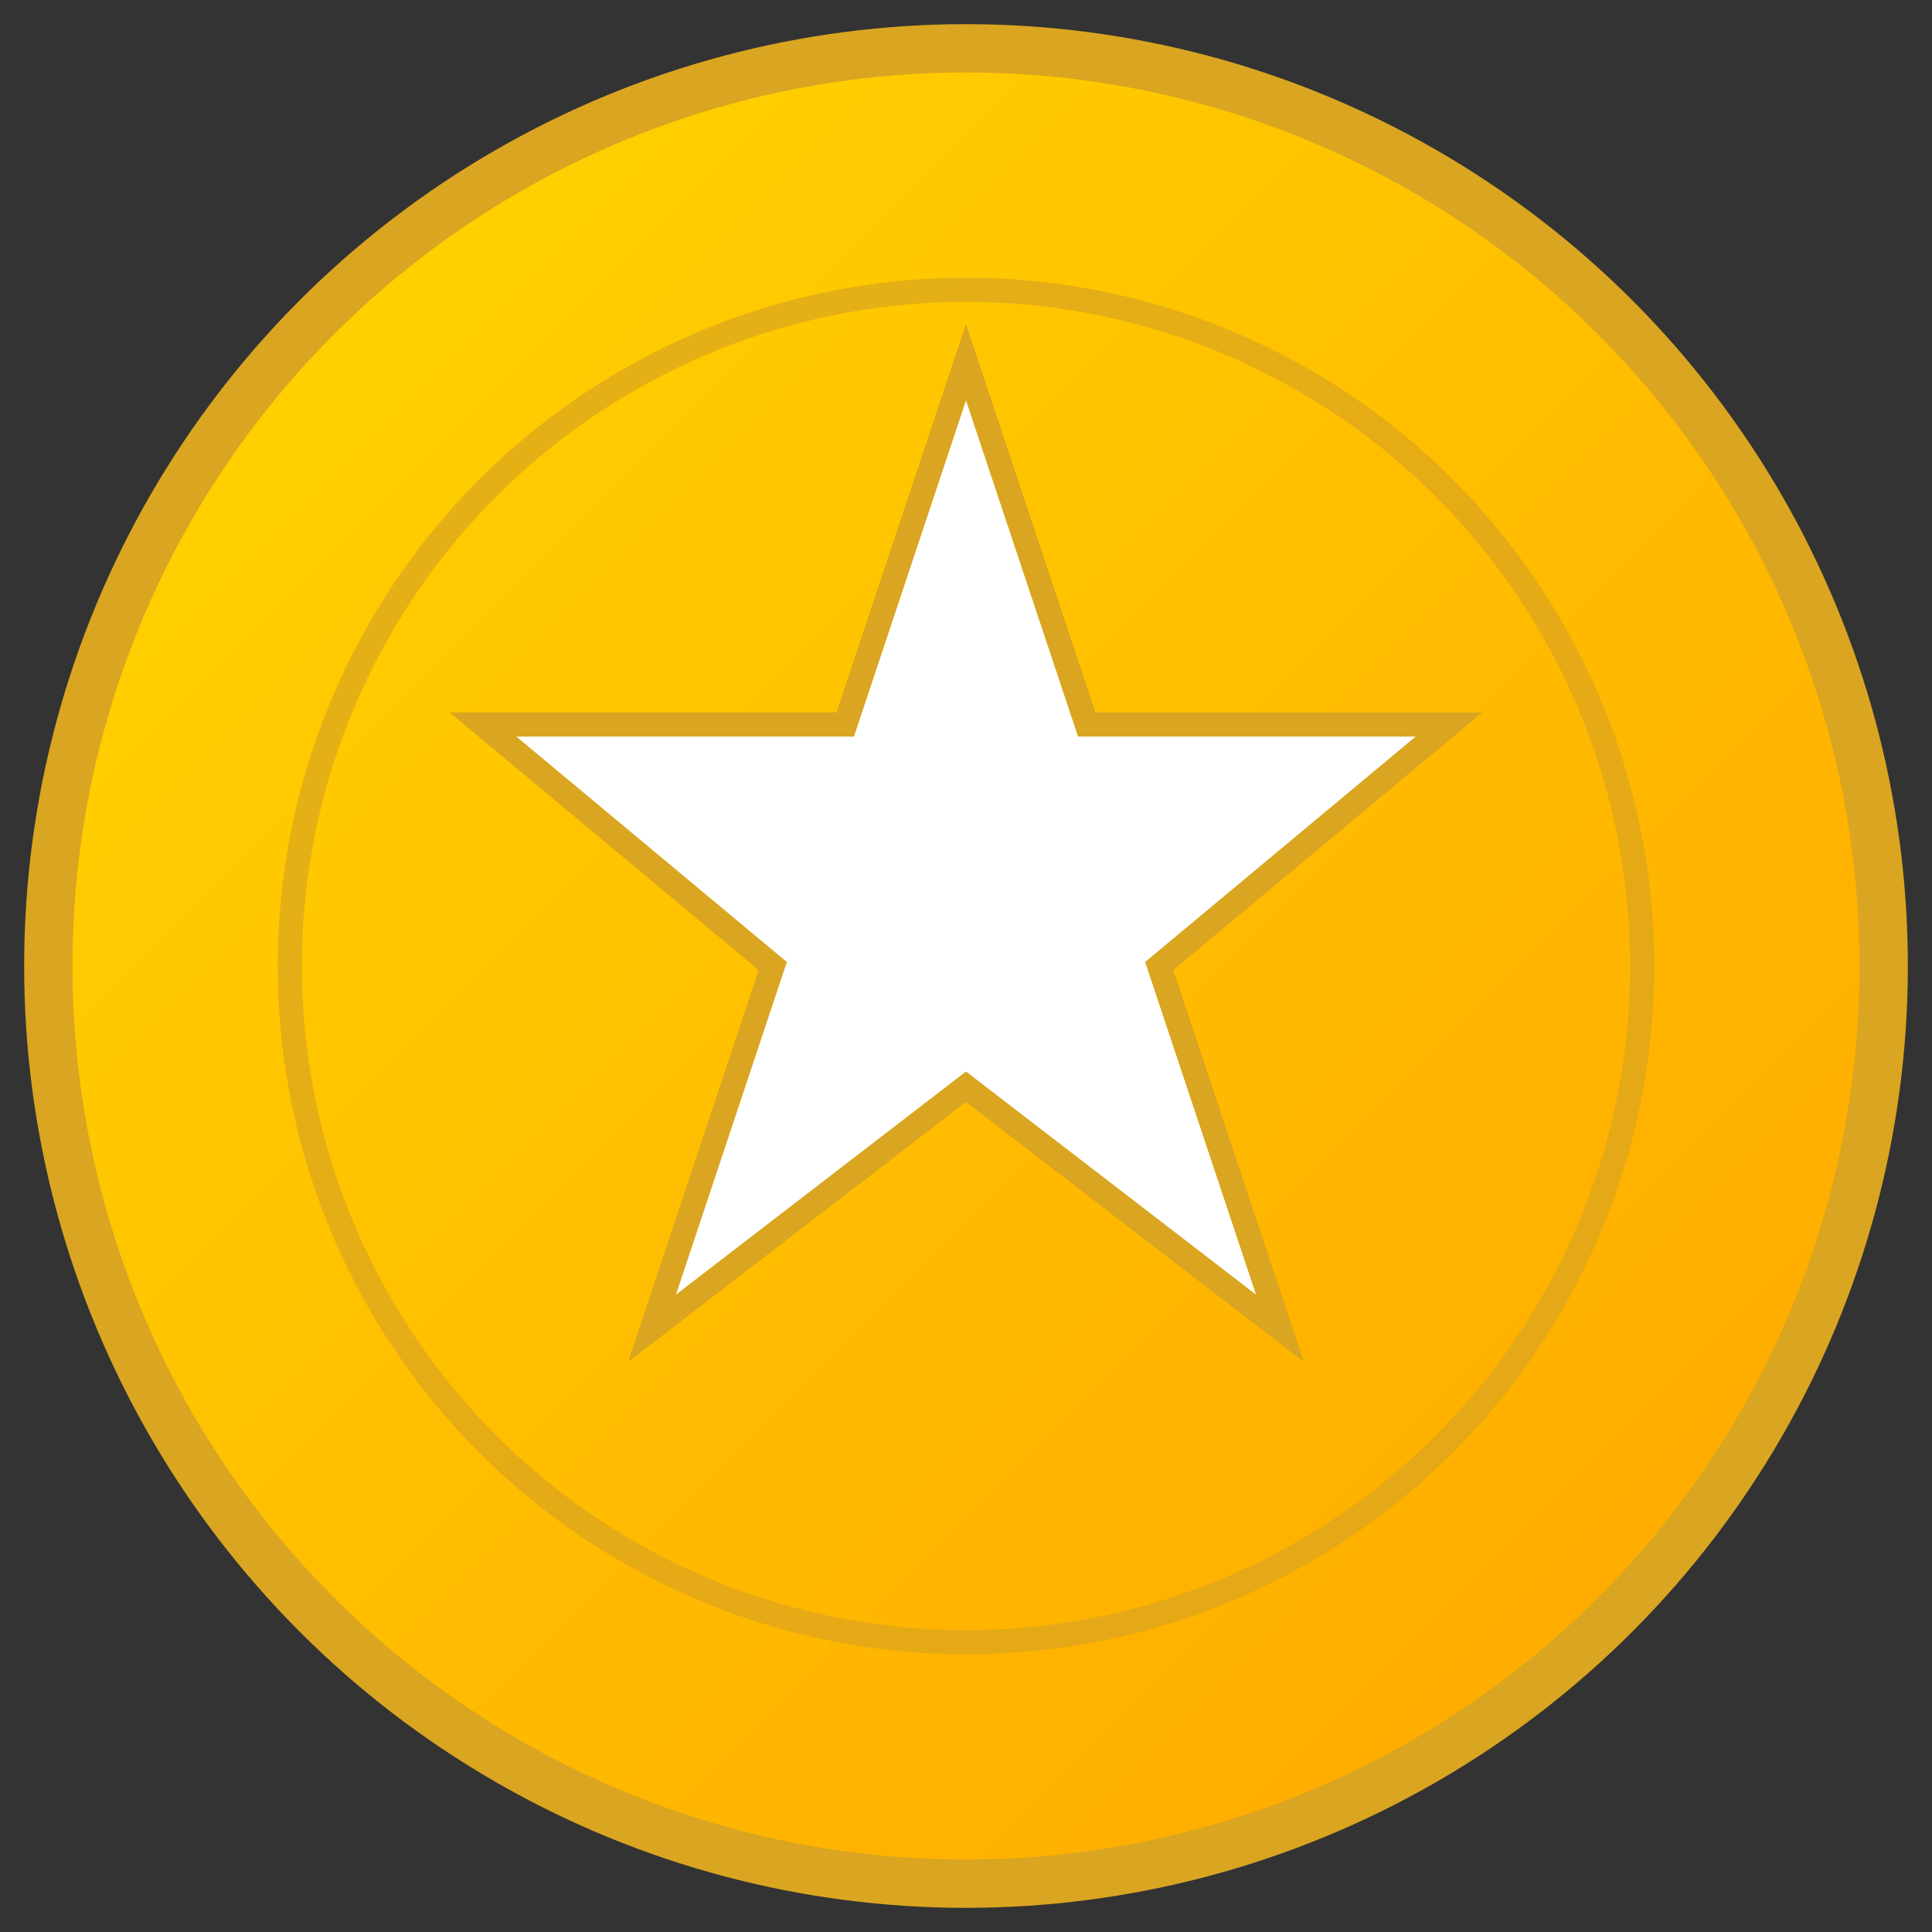 <svg width="80" height="80" viewBox="0 0 80 80" xmlns="http://www.w3.org/2000/svg">
  <rect x="0" y="0" width="80" height="80" fill="#333333" stroke="none"/>
  <defs>
    <linearGradient id="badgeGradient" x1="0%" y1="0%" x2="100%" y2="100%">
      <stop offset="0%" style="stop-color:#FFD700;stop-opacity:1" />
      <stop offset="100%" style="stop-color:#FFA500;stop-opacity:1" />
    </linearGradient>
  </defs>
  
  <!-- Outer circle -->
  <circle cx="40" cy="40" r="38" fill="url(#badgeGradient)" stroke="#DAA520" stroke-width="2"/>
  
  <!-- Inner circle -->
  <circle cx="40" cy="40" r="28" fill="none" stroke="#DAA520" stroke-width="1" opacity="0.7"/>
  
  <!-- Star in center -->
  <path d="M40 15 L45 30 L60 30 L48 40 L53 55 L40 45 L27 55 L32 40 L20 30 L35 30 Z" 
        fill="#FFF" stroke="#DAA520" stroke-width="1"/>
</svg>
